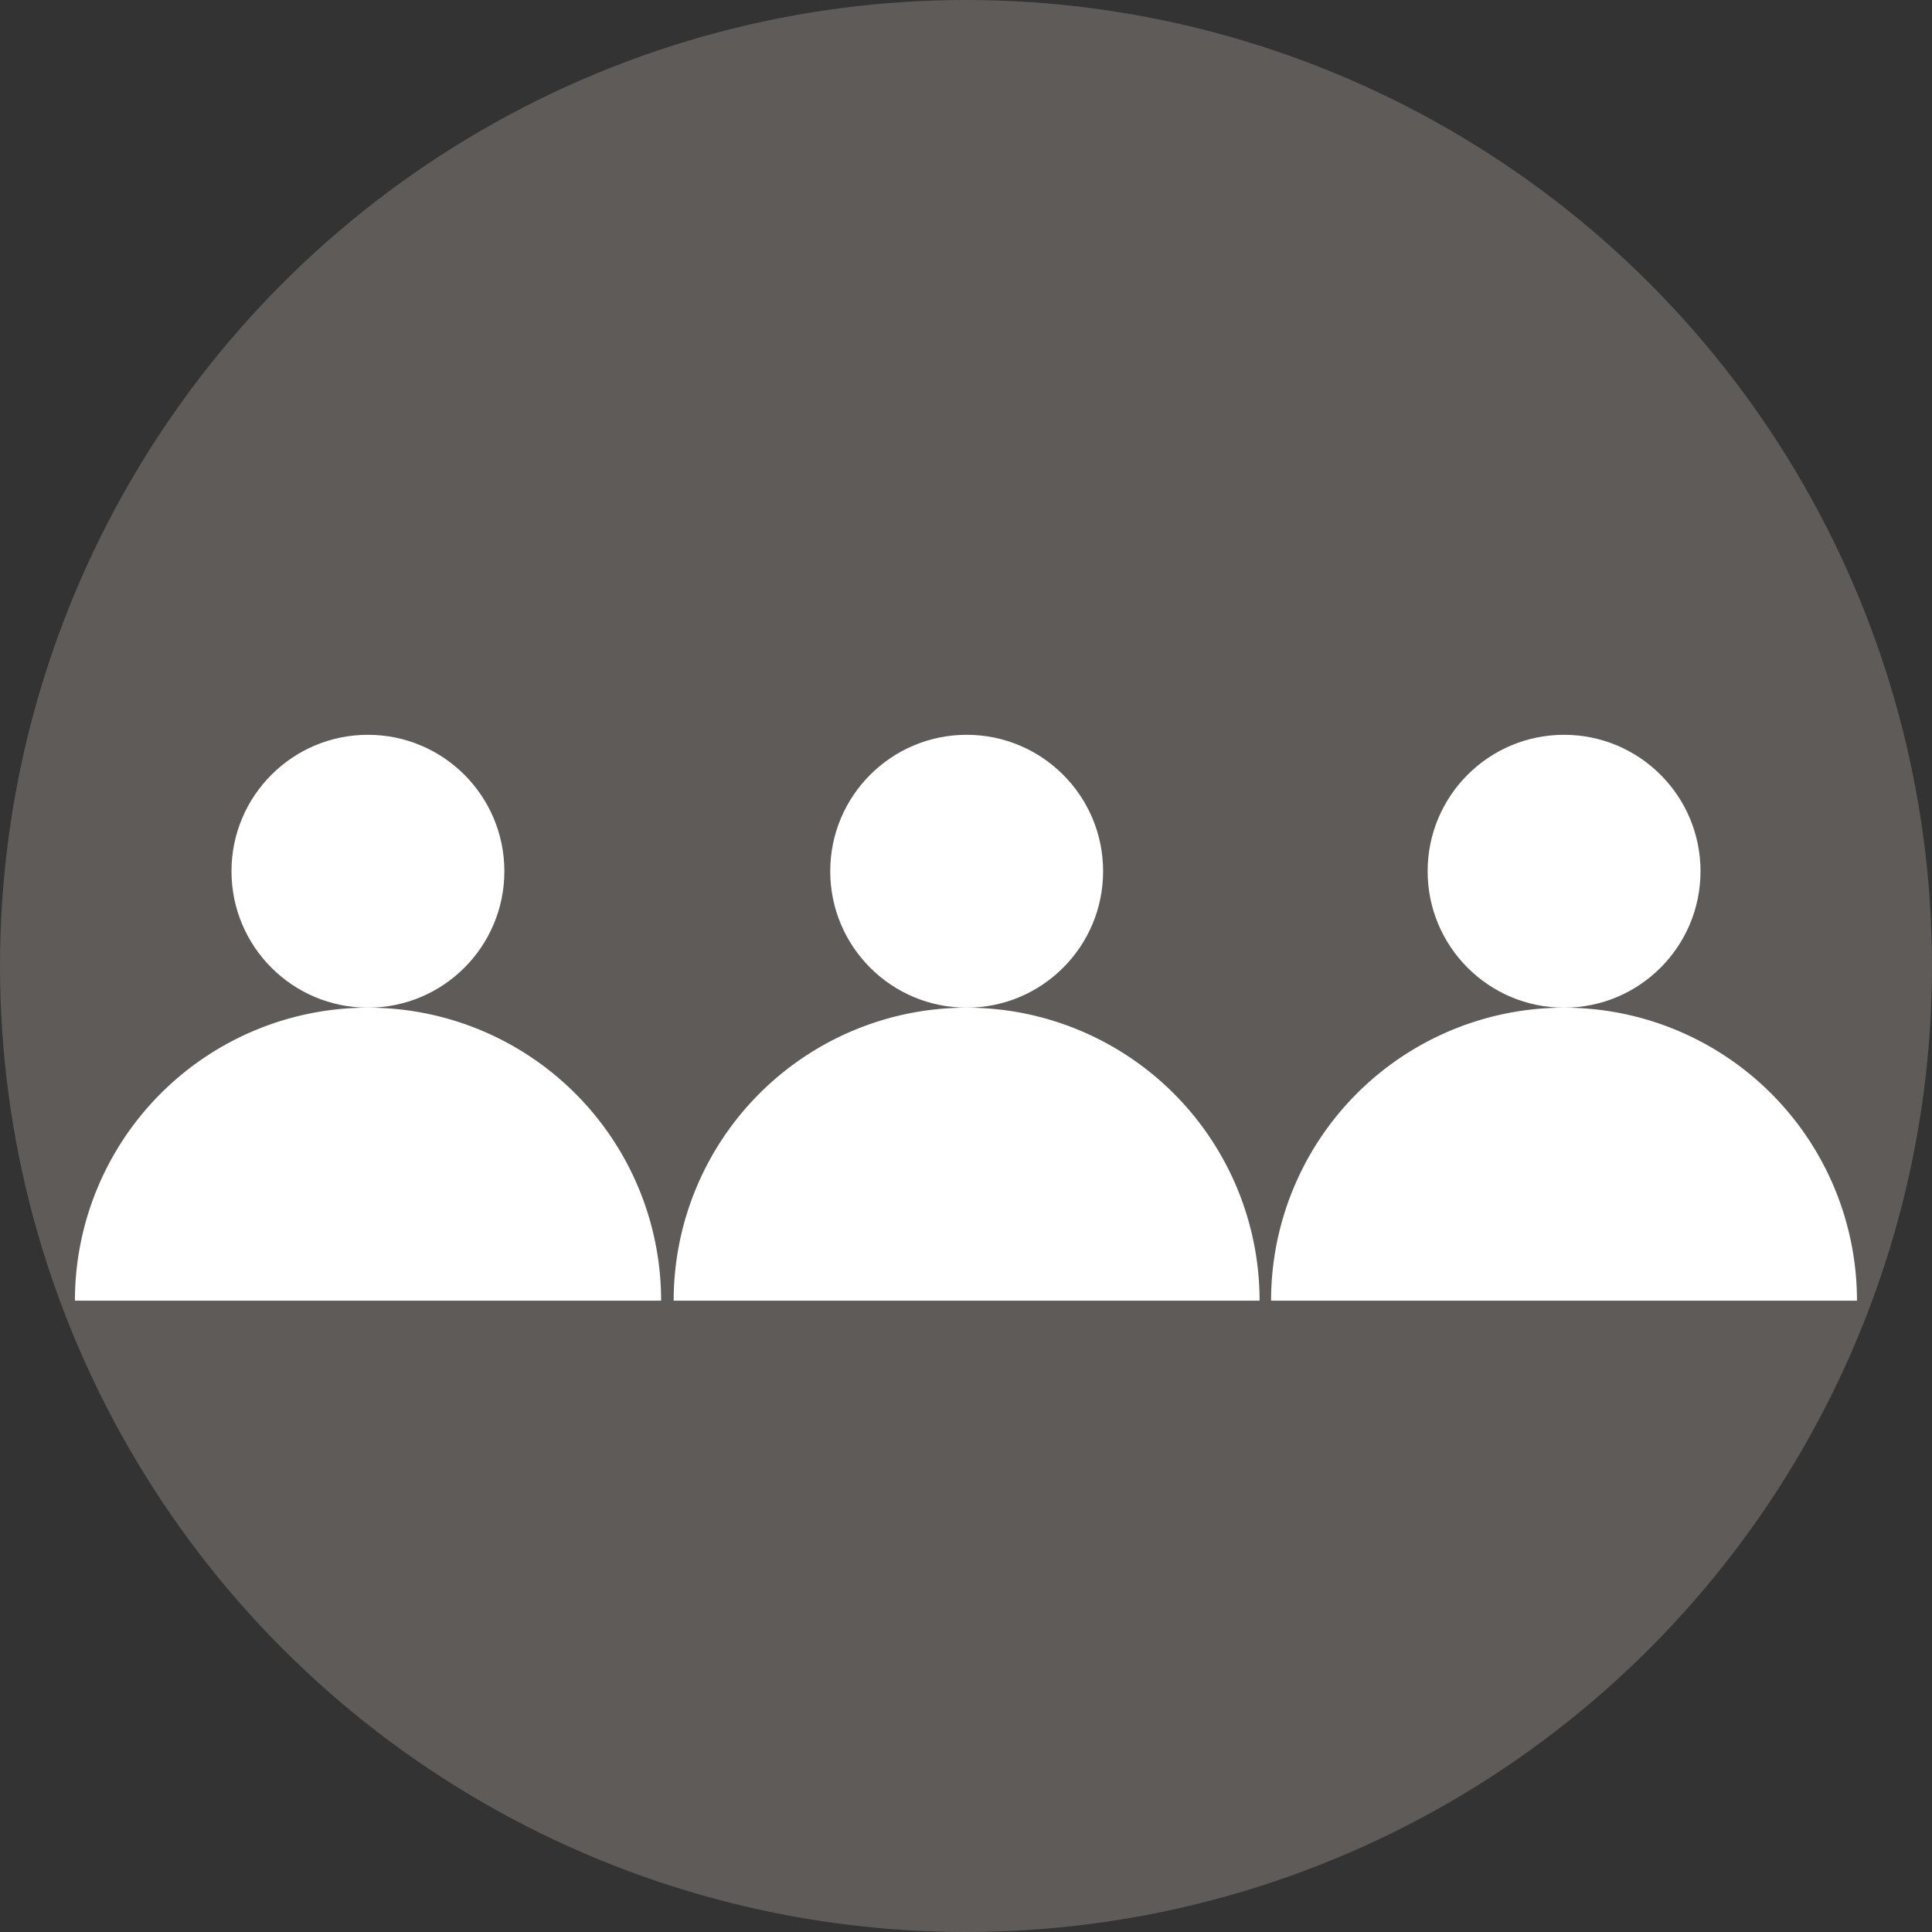 <svg id="af160a71-c8e1-4ae6-8d52-fbfdf061baca" data-name="Capa 1" xmlns="http://www.w3.org/2000/svg" viewBox="0 0 201.64 201.64"><rect x="0" y="0" width="201.64" height="201.64" fill="#333333" stroke="none"/><defs><style>.a0d0a02b-9f48-4158-99ba-0c63aa9eb071{fill:#5e5b58;}.ea37421b-3729-4bcc-84e7-fabbf4915677{fill:#fff;}</style></defs><circle class="a0d0a02b-9f48-4158-99ba-0c63aa9eb071" cx="100.82" cy="100.82" r="100.82"/><circle class="ea37421b-3729-4bcc-84e7-fabbf4915677" cx="38.4" cy="90.93" r="14.24"/><path class="ea37421b-3729-4bcc-84e7-fabbf4915677" d="M38.4,105.17A30.58,30.58,0,0,0,7.82,135.75H69A30.58,30.58,0,0,0,38.4,105.17Z"/><circle class="ea37421b-3729-4bcc-84e7-fabbf4915677" cx="100.89" cy="90.93" r="14.24"/><path class="ea37421b-3729-4bcc-84e7-fabbf4915677" d="M100.89,105.17a30.58,30.58,0,0,0-30.58,30.58h61.15A30.58,30.58,0,0,0,100.89,105.17Z"/><circle class="ea37421b-3729-4bcc-84e7-fabbf4915677" cx="163.24" cy="90.93" r="14.24"/><path class="ea37421b-3729-4bcc-84e7-fabbf4915677" d="M163.24,105.17a30.58,30.58,0,0,0-30.58,30.58h61.15A30.58,30.58,0,0,0,163.24,105.17Z"/></svg>
